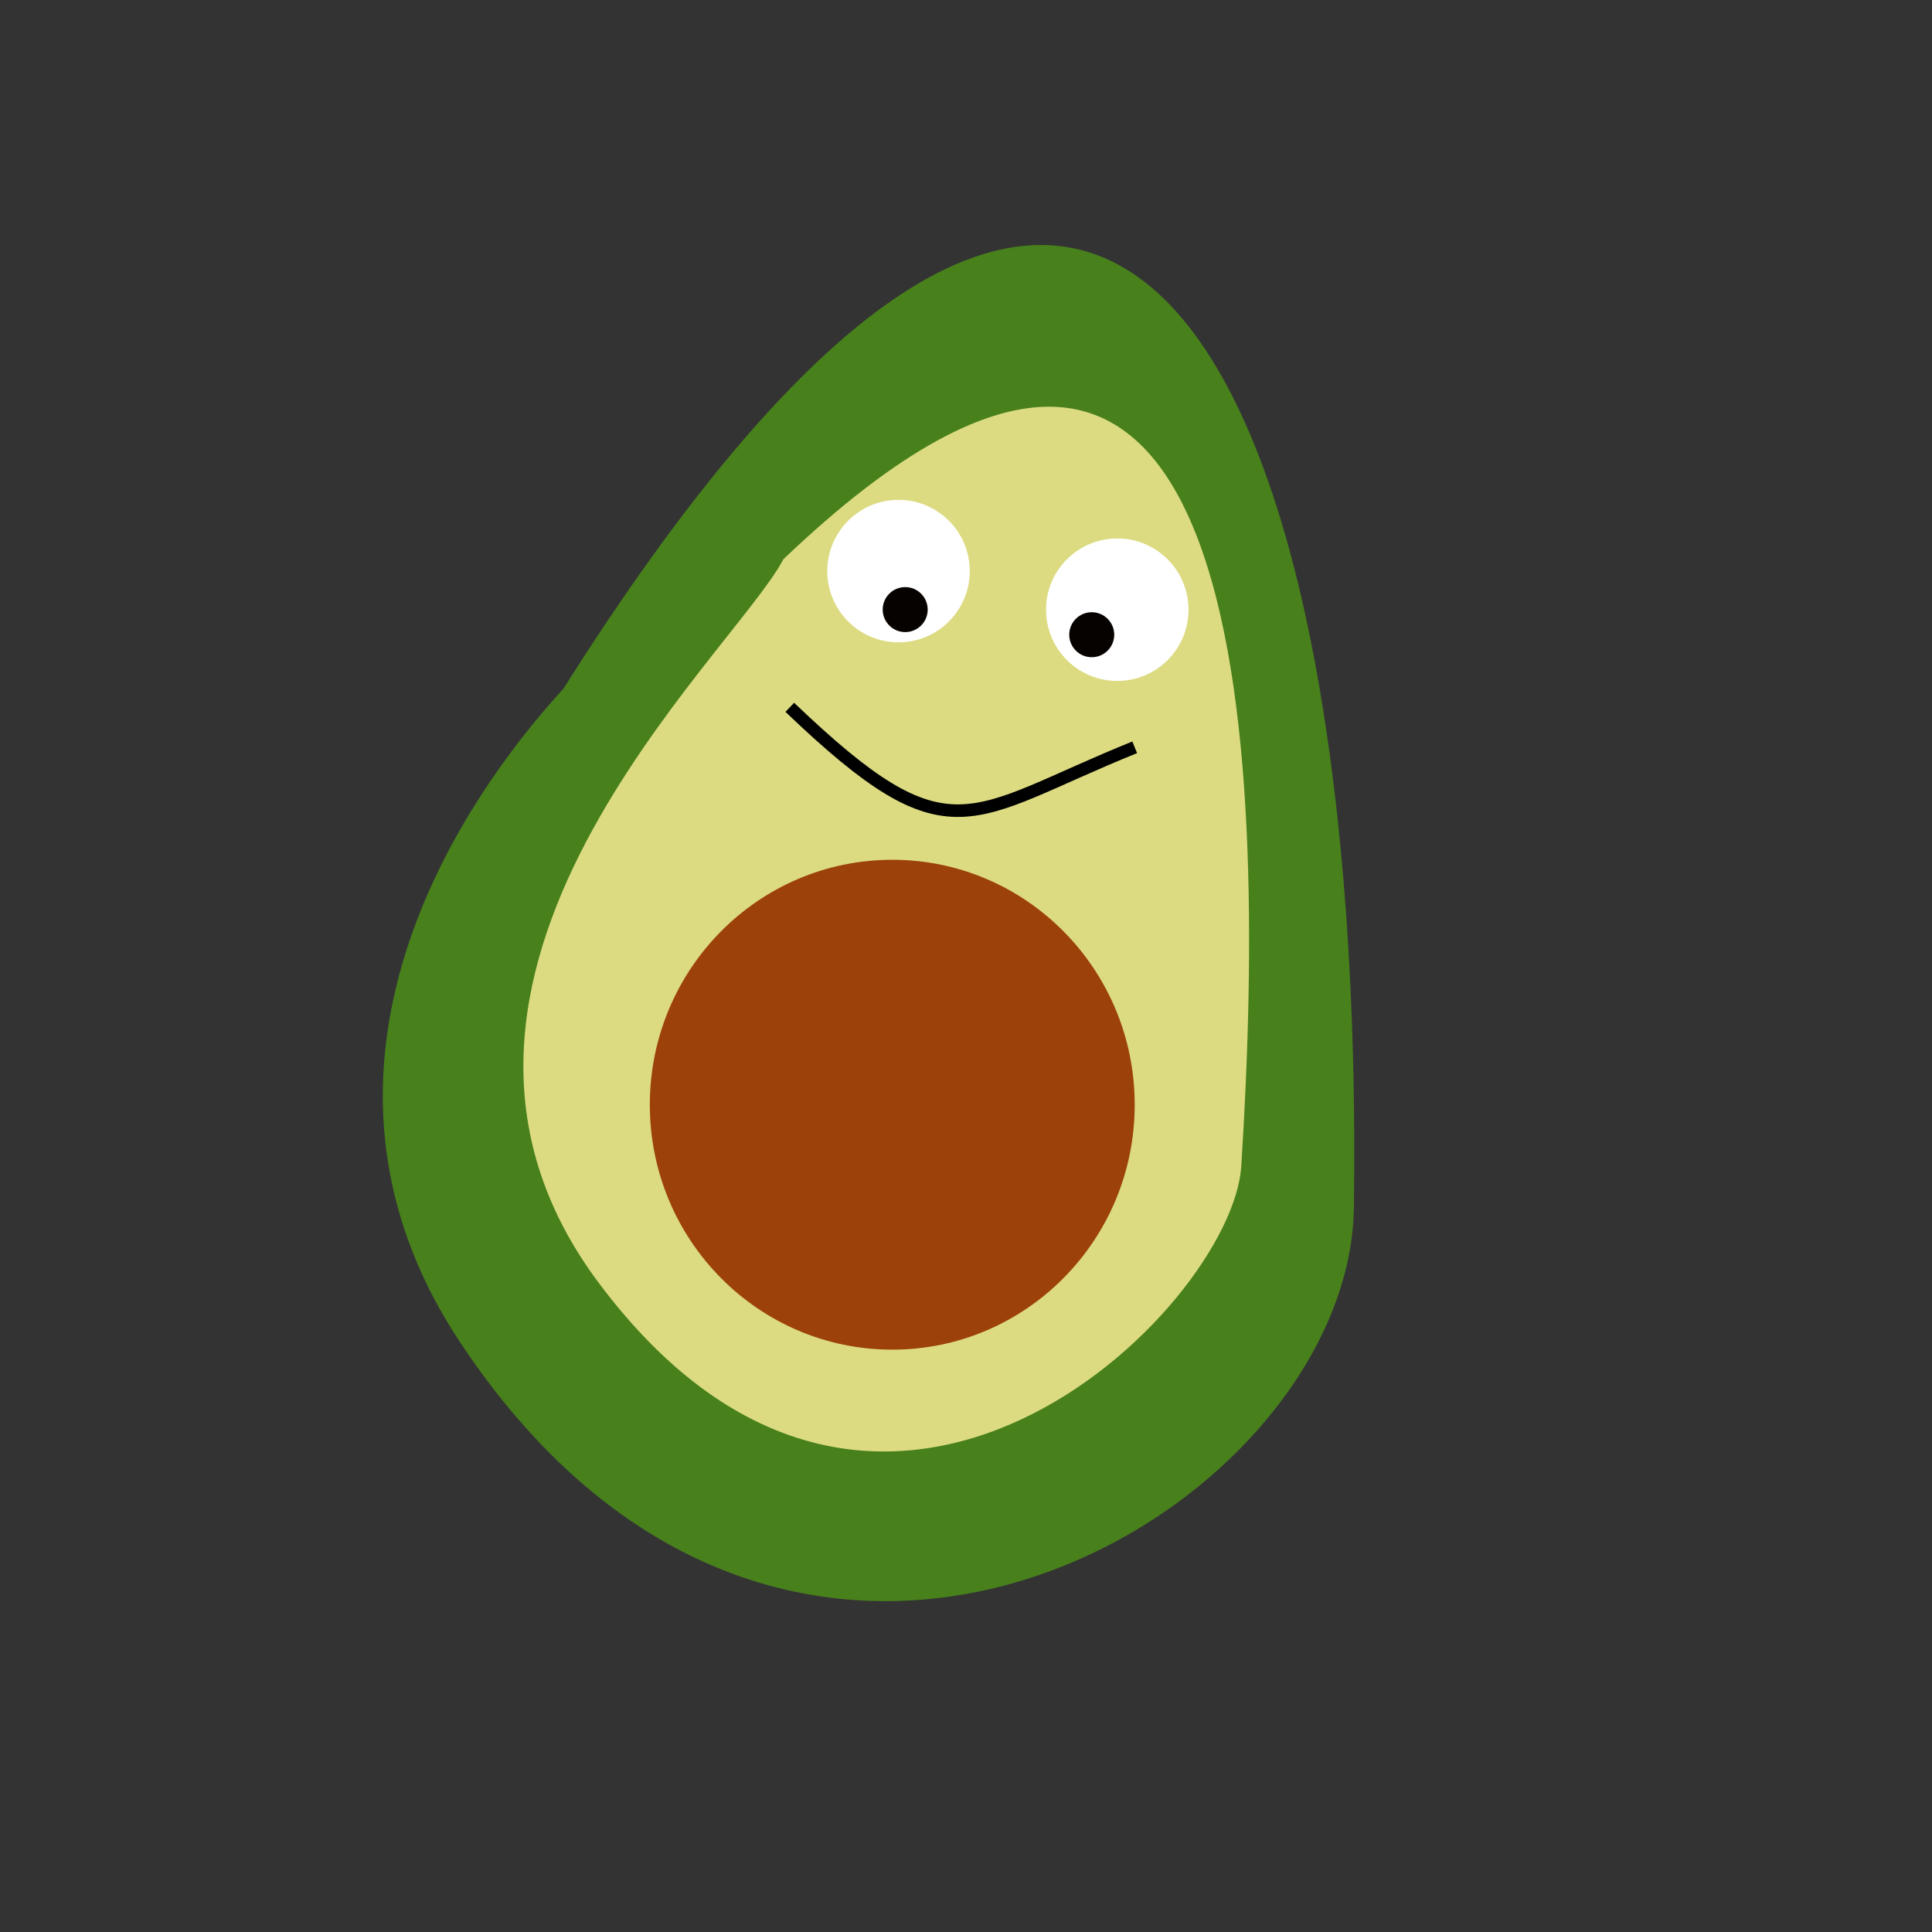 <?xml version="1.0" encoding="UTF-8" standalone="no"?>
<svg
   viewBox="0 0 200 200"
   width="200"
   height="200"
   version="1.1"
   id="svg3"
   sodipodi:docname="mascot.svg"
   inkscape:version="1.4 (86a8ad7, 2024-10-11)"
   xmlns:inkscape="http://www.inkscape.org/namespaces/inkscape"
   xmlns:sodipodi="http://sodipodi.sourceforge.net/DTD/sodipodi-0.dtd"
   xmlns="http://www.w3.org/2000/svg"
   xmlns:svg="http://www.w3.org/2000/svg">
  <rect x="0" y="0" width="200" height="200" fill="#333333" stroke="none"/>
  <defs
     id="defs3" />
  <sodipodi:namedview
     id="namedview3"
     pagecolor="#ffffff"
     bordercolor="#000000"
     borderopacity="0.25"
     inkscape:showpageshadow="2"
     inkscape:pageopacity="0.0"
     inkscape:pagecheckerboard="0"
     inkscape:deskcolor="#d1d1d1"
     inkscape:zoom="3.865"
     inkscape:cx="124.70893"
     inkscape:cy="82.276843"
     inkscape:window-width="1398"
     inkscape:window-height="1020"
     inkscape:window-x="487"
     inkscape:window-y="37"
     inkscape:window-maximized="0"
     inkscape:current-layer="svg3" />
  <!-- Avocado Body -->
  <!-- Avocado Seed -->
  <!-- Eyes -->
  <!-- Smile -->
  <path
     style="fill:#48801c;fill-opacity:1;stroke-width:1.736"
     d="M 56.172,74.751 C 116.351,-23.152 141.356,40.891 140.153,125.05 139.704,156.487 82.22,191.068 47.639,138.972 14.516,89.072 97.489,40.171 56.172,74.751 Z"
     id="path6"
     sodipodi:nodetypes="cssc" />
  <path
     style="fill:#dcdb81;fill-opacity:1;stroke-width:1.151"
     d="M 81.097,57.891 C 129.015,12.13 131.355,75.981 128.495,120.734 127.554,135.452 91.121,171.746 61.986,132.81 38.196,101.017 75.889,67.824 81.097,57.891 Z"
     id="path6-0"
     sodipodi:nodetypes="cssc" />
  <ellipse
     style="fill:#9d410a;fill-opacity:1;stroke-width:1.364"
     id="path8"
     cx="92.367"
     cy="114.36"
     rx="25.097"
     ry="25.356" />
  <circle
     style="fill:#ffffff;fill-opacity:1"
     id="path9"
     cx="93.014"
     cy="59.12"
     r="7.374" />
  <circle
     style="fill:#ffffff;fill-opacity:1"
     id="path9-9"
     cx="115.66"
     cy="63.115"
     r="7.374" />
  <circle
     style="fill:#060200;fill-opacity:1;stroke-width:0.316"
     id="path9-9-4"
     cx="113.017"
     cy="65.706"
     r="2.329" />
  <circle
     style="fill:#060200;fill-opacity:1;stroke-width:0.316"
     id="path9-9-4-8"
     cx="93.706"
     cy="63.105"
     r="2.329" />
  <path
     style="fill:none;fill-opacity:1;stroke:#000000;stroke-width:1.3;stroke-dasharray:none;stroke-opacity:1"
     d="m 81.759,73.221 c 16.717,16.004 18.365,11.14 35.705,4.14"
     id="path10"
     sodipodi:nodetypes="cc" />
</svg>
